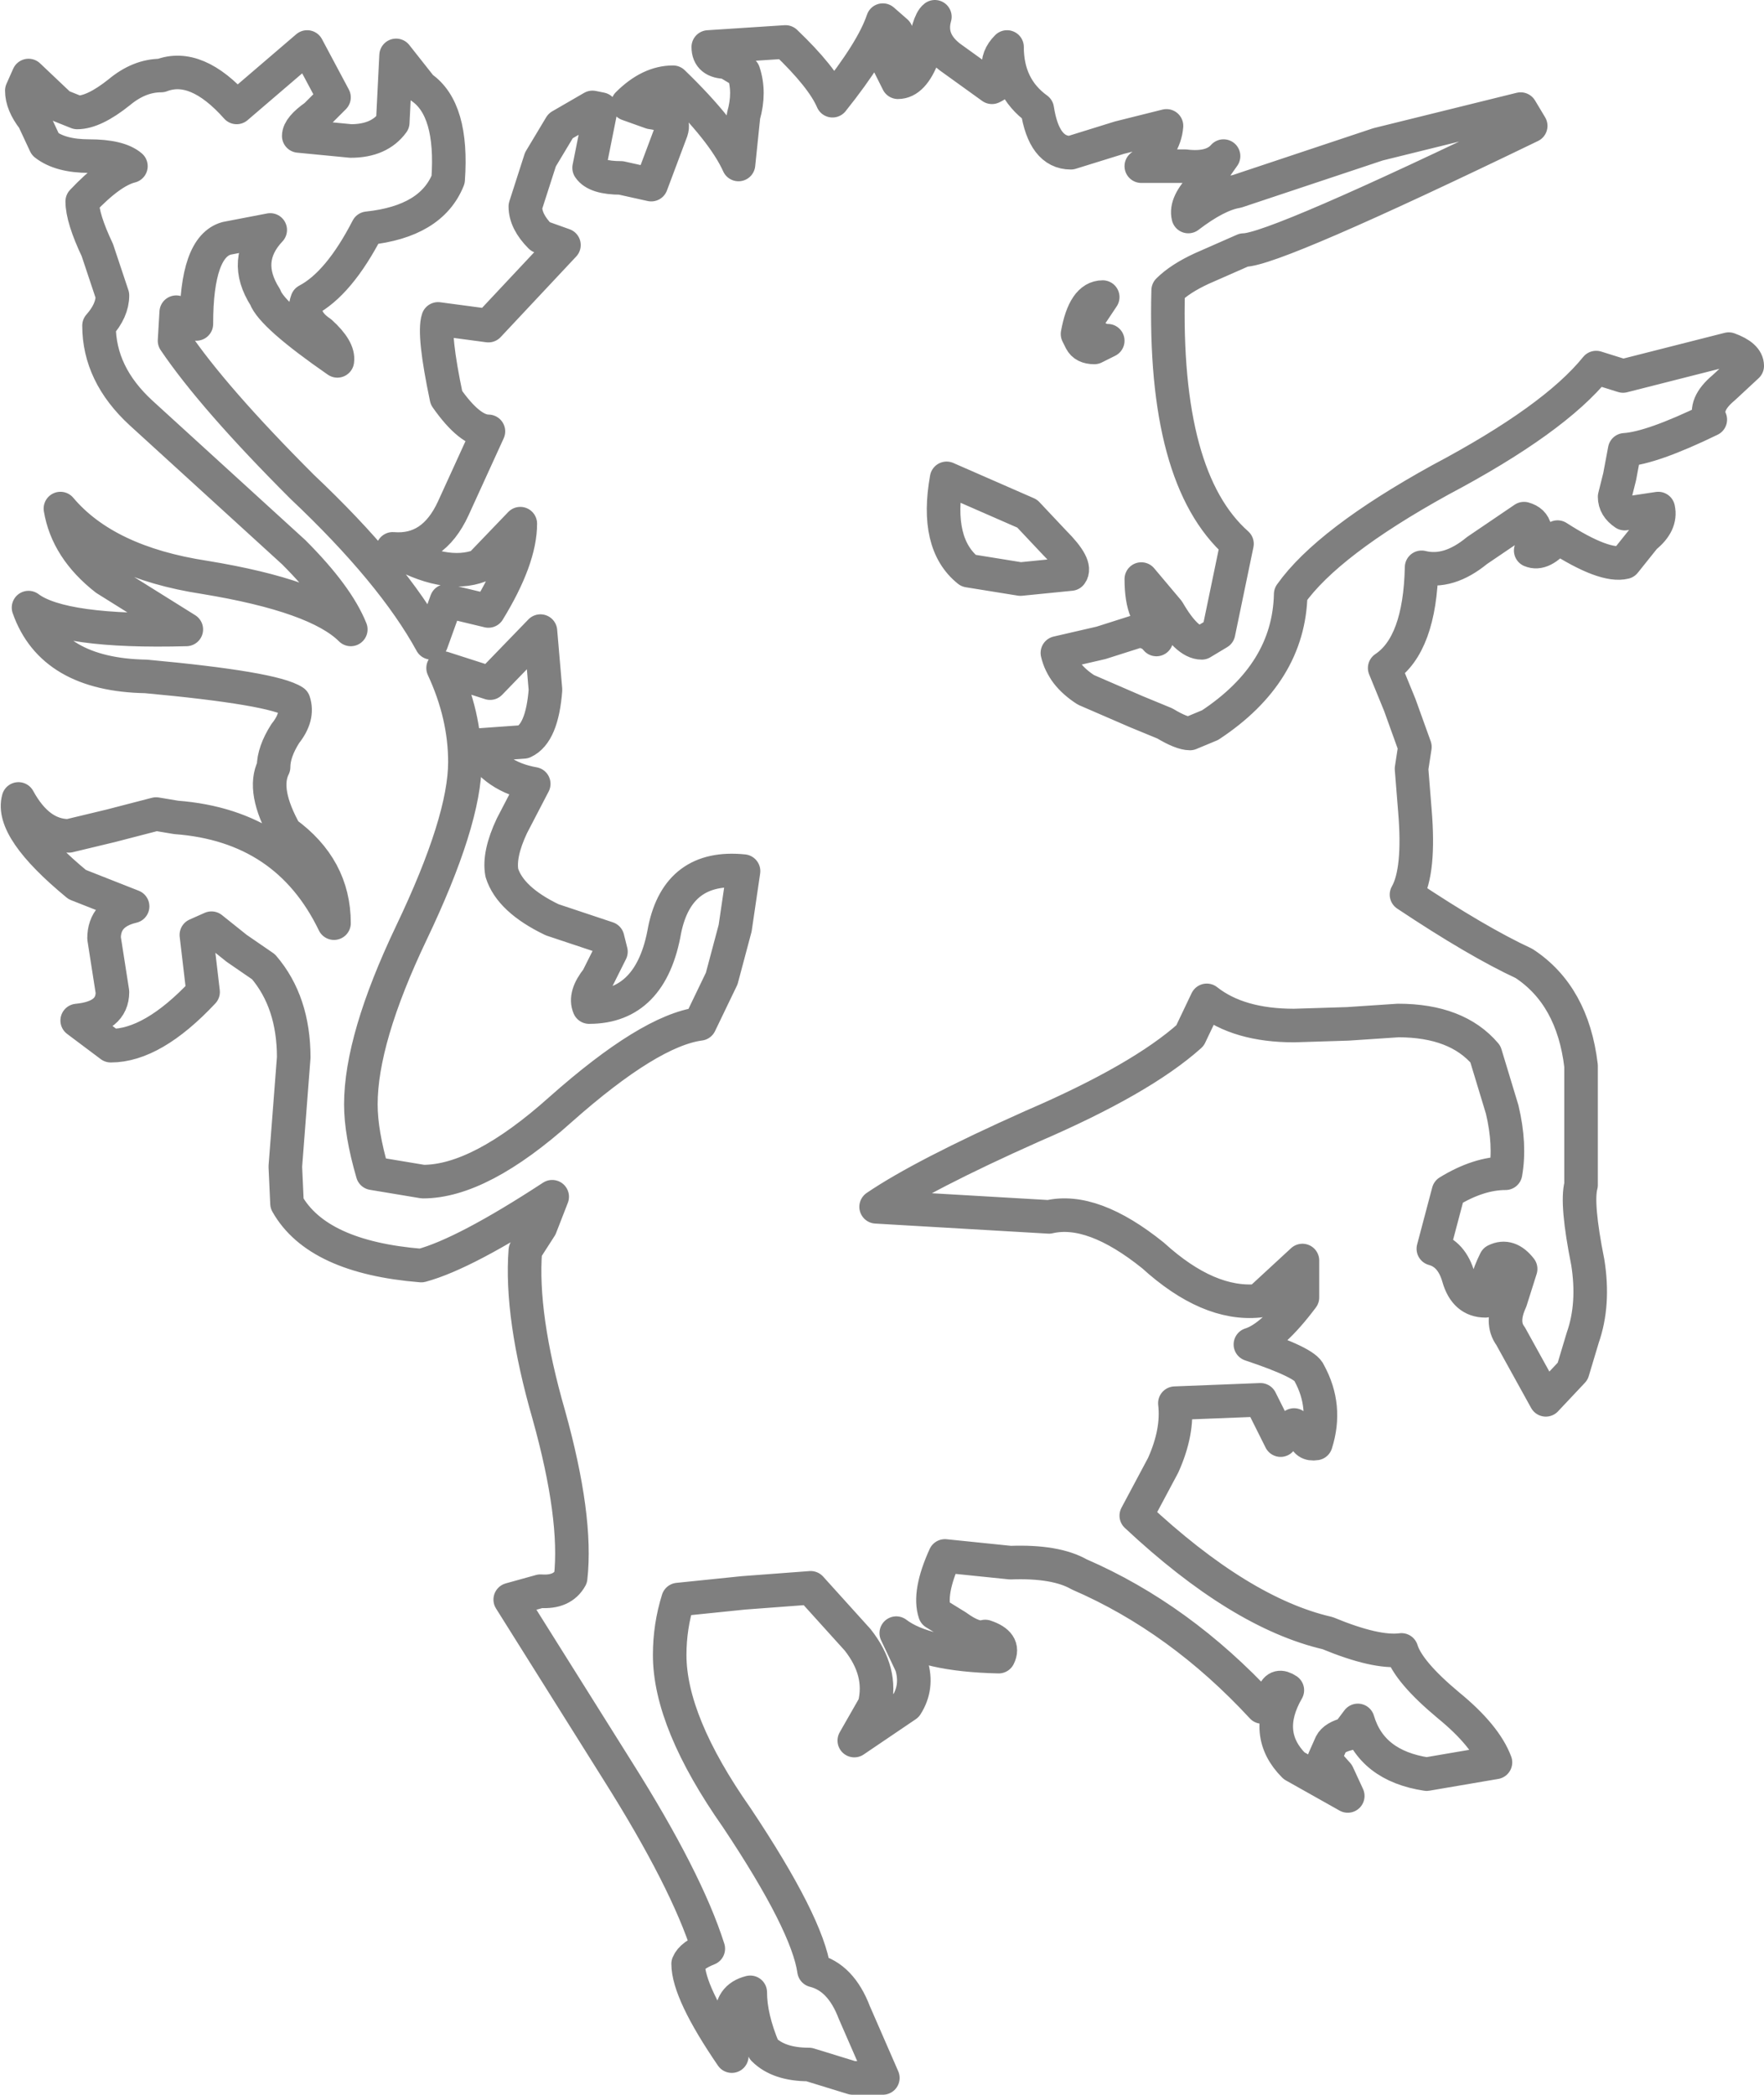 <?xml version="1.0" encoding="UTF-8" standalone="no"?>
<svg xmlns:xlink="http://www.w3.org/1999/xlink" height="62.4px" width="52.55px" xmlns="http://www.w3.org/2000/svg">
  <g transform="matrix(1.0, 0.0, 0.0, 1.0, -372.65, -200.75)">
    <path d="M424.7 211.65 L424.0 212.3 Q423.4 212.8 423.6 213.25 421.85 214.1 421.05 214.15 L420.9 214.95 420.75 215.55 Q420.75 215.85 421.05 216.05 L422.05 215.9 Q422.15 216.35 421.65 216.75 L421.05 217.5 Q420.45 217.65 419.05 216.75 418.6 217.3 418.25 217.15 418.6 216.35 418.05 216.2 L416.65 217.15 Q415.8 217.85 415.0 217.65 414.95 219.95 413.9 220.65 L414.35 221.75 414.8 223.0 414.7 223.65 414.8 224.9 Q414.95 226.7 414.55 227.4 416.65 228.8 418.05 229.45 419.5 230.4 419.75 232.5 L419.75 236.05 Q419.6 236.6 419.95 238.35 420.15 239.6 419.8 240.6 L419.5 241.6 418.7 242.45 417.65 240.55 Q417.35 240.15 417.65 239.5 L417.95 238.55 Q417.6 238.1 417.2 238.3 416.85 239.0 416.9 239.5 416.3 239.5 416.1 238.8 415.9 238.1 415.35 237.95 L415.8 236.25 Q416.7 235.7 417.5 235.7 417.65 234.85 417.4 233.8 L416.9 232.15 Q416.05 231.15 414.3 231.15 L412.8 231.25 411.2 231.3 Q409.55 231.3 408.6 230.55 L408.1 231.6 Q406.65 232.9 403.4 234.3 400.15 235.75 398.75 236.7 L403.9 237.0 Q405.2 236.7 407.0 238.15 408.65 239.65 410.15 239.5 L411.45 238.3 411.45 239.4 Q410.55 240.6 409.9 240.8 411.55 241.35 411.65 241.65 412.2 242.65 411.85 243.75 411.55 243.8 411.5 243.5 L411.2 243.2 410.8 243.65 410.2 242.45 407.65 242.55 Q407.75 243.4 407.3 244.4 L406.5 245.9 Q409.6 248.8 412.2 249.4 413.65 250.0 414.4 249.9 414.6 250.55 415.8 251.55 416.9 252.45 417.2 253.25 L415.15 253.6 Q413.5 253.35 413.1 252.0 L412.8 252.4 Q412.4 252.5 412.3 252.7 L412.1 253.15 412.5 253.6 412.8 254.25 411.2 253.35 Q410.25 252.4 411.0 251.1 410.7 250.9 410.6 251.2 L410.25 251.6 Q407.8 248.95 404.8 247.65 404.1 247.25 402.75 247.3 L400.8 247.1 Q400.3 248.2 400.5 248.8 L401.15 249.2 Q401.7 249.6 402.0 249.5 402.6 249.7 402.4 250.1 400.2 250.05 399.35 249.4 L399.8 250.35 Q400.0 251.0 399.65 251.55 L398.1 252.6 398.7 251.55 Q398.95 250.55 398.2 249.6 L396.8 248.05 394.8 248.2 392.85 248.4 Q392.6 249.2 392.6 250.05 392.6 252.05 394.6 254.9 396.7 258.05 396.9 259.45 397.7 259.65 398.1 260.7 L398.95 262.65 398.05 262.65 396.75 262.25 Q395.85 262.25 395.4 261.8 395.0 260.85 395.0 260.1 394.4 260.25 394.45 260.9 L394.45 262.0 Q393.15 260.1 393.15 259.25 393.25 259.0 393.75 258.8 393.1 256.75 391.05 253.5 L387.85 248.4 388.75 248.15 Q389.4 248.2 389.65 247.75 389.85 245.95 389.0 242.9 388.15 239.95 388.3 238.0 L388.75 237.3 389.1 236.4 Q386.5 238.1 385.2 238.45 382.1 238.2 381.2 236.6 L381.15 235.5 381.4 232.25 Q381.4 230.6 380.5 229.55 L379.7 229.0 378.95 228.4 378.5 228.6 378.7 230.3 Q377.2 231.9 375.95 231.9 L374.95 231.15 Q376.0 231.05 376.0 230.3 L375.75 228.7 Q375.75 227.95 376.6 227.75 L374.95 227.1 Q372.95 225.45 373.2 224.55 373.8 225.65 374.7 225.65 L375.95 225.35 377.3 225.0 377.9 225.1 Q381.2 225.35 382.6 228.25 382.6 226.6 381.15 225.55 380.45 224.3 380.8 223.6 380.8 223.15 381.15 222.6 381.55 222.1 381.4 221.65 380.8 221.25 377.0 220.9 374.2 220.85 373.5 218.85 374.5 219.6 378.2 219.5 L375.8 218.0 Q374.65 217.1 374.45 215.9 375.8 217.5 378.75 217.95 382.1 218.5 383.1 219.5 382.7 218.5 381.4 217.2 L376.85 213.05 Q375.6 211.9 375.6 210.45 376.0 210.0 376.0 209.55 L375.55 208.2 Q375.1 207.25 375.1 206.75 375.95 205.85 376.55 205.7 376.2 205.4 375.3 205.4 374.45 205.4 374.0 205.05 L373.65 204.3 Q373.3 203.85 373.3 203.45 L373.5 203.0 374.45 203.9 374.95 204.1 Q375.45 204.1 376.2 203.5 376.8 203.0 377.45 203.0 378.5 202.6 379.7 203.95 L381.8 202.15 382.6 203.65 382.05 204.2 Q381.55 204.55 381.55 204.8 L383.1 204.95 Q383.95 204.95 384.35 204.4 L384.45 202.4 385.2 203.35 Q386.15 204.0 386.0 206.1 385.5 207.35 383.6 207.55 382.75 209.2 381.8 209.7 381.6 210.25 382.2 210.65 382.75 211.15 382.7 211.5 380.75 210.15 380.55 209.6 379.85 208.5 380.7 207.6 L379.4 207.85 Q378.5 208.1 378.5 210.4 L377.9 210.05 377.85 210.9 Q379.0 212.6 381.65 215.25 384.35 217.8 385.5 219.9 L385.95 218.65 387.2 218.95 Q388.15 217.4 388.15 216.35 L386.95 217.6 Q385.9 218.0 384.35 217.1 385.55 217.2 386.15 215.9 L387.2 213.6 Q386.65 213.6 385.95 212.6 385.55 210.7 385.7 210.25 L387.2 210.45 389.45 208.05 388.75 207.8 Q388.3 207.35 388.3 206.9 L388.75 205.5 389.35 204.5 390.3 203.95 390.55 204.0 390.2 205.75 Q390.4 206.05 391.15 206.05 L392.05 206.25 392.65 204.65 Q392.8 204.2 392.05 204.1 L391.35 203.85 Q392.0 203.2 392.7 203.2 394.2 204.65 394.65 205.65 L394.8 204.2 Q395.0 203.5 394.8 202.9 L394.3 202.6 Q393.75 202.6 393.75 202.15 L396.05 202.0 Q397.15 203.05 397.45 203.75 398.65 202.25 398.95 201.35 L399.35 201.7 399.1 202.6 399.4 203.2 Q399.85 203.2 400.15 202.4 400.3 201.4 400.5 201.25 400.3 201.95 400.95 202.45 L402.2 203.35 Q402.55 203.2 402.4 202.8 402.35 202.45 402.65 202.15 402.65 203.35 403.55 204.0 403.75 205.3 404.55 205.3 L406.0 204.85 407.4 204.5 Q407.35 205.15 406.65 205.7 L407.95 205.7 Q408.75 205.8 409.1 205.4 L408.5 206.25 Q407.95 206.8 408.05 207.2 408.9 206.55 409.5 206.45 L413.7 205.05 417.95 204.0 418.25 204.5 Q410.6 208.2 409.7 208.2 L408.45 208.75 Q407.8 209.05 407.45 209.4 407.3 215.0 409.5 216.95 L408.95 219.6 408.45 219.9 Q408.0 219.9 407.45 218.95 L406.65 218.0 Q406.65 218.6 406.8 218.95 L407.1 219.8 Q406.9 219.55 406.55 219.55 L405.45 219.9 404.15 220.2 Q404.3 220.85 405.0 221.3 L406.5 221.95 407.35 222.3 Q407.85 222.6 408.1 222.6 L408.7 222.35 Q411.05 220.8 411.1 218.45 412.2 216.9 415.55 215.05 418.95 213.25 420.2 211.7 L421.0 211.95 424.15 211.15 Q424.7 211.35 424.7 211.65 M404.85 210.9 Q404.95 211.1 405.25 211.1 L405.65 210.9 Q405.4 210.9 405.2 210.7 404.85 210.4 405.2 210.05 L405.5 209.6 Q404.95 209.6 404.75 210.7 L404.85 210.9 M404.05 216.9 L403.25 216.05 400.85 215.0 Q400.5 216.95 401.5 217.75 L403.05 218.0 404.55 217.85 Q404.75 217.6 404.05 216.9 M388.25 222.85 Q388.8 222.6 388.9 221.3 L388.75 219.55 387.25 221.1 385.85 220.65 Q386.5 222.05 386.5 223.45 386.5 225.2 384.9 228.55 383.4 231.7 383.4 233.65 383.4 234.5 383.75 235.7 L385.25 235.95 Q386.95 235.95 389.35 233.8 392.0 231.45 393.5 231.25 L394.15 229.9 394.55 228.4 394.8 226.7 Q392.85 226.5 392.45 228.45 392.05 230.75 390.2 230.75 390.05 230.4 390.45 229.9 L390.85 229.1 390.75 228.7 389.1 228.15 Q387.85 227.55 387.6 226.75 387.5 226.2 387.9 225.35 L388.55 224.1 Q387.4 223.9 386.85 222.95 L388.25 222.85" fill="none" stroke="#000000" stroke-linecap="round" stroke-linejoin="round" stroke-opacity="0.502" stroke-width="1.0"/>
  </g>
</svg>
